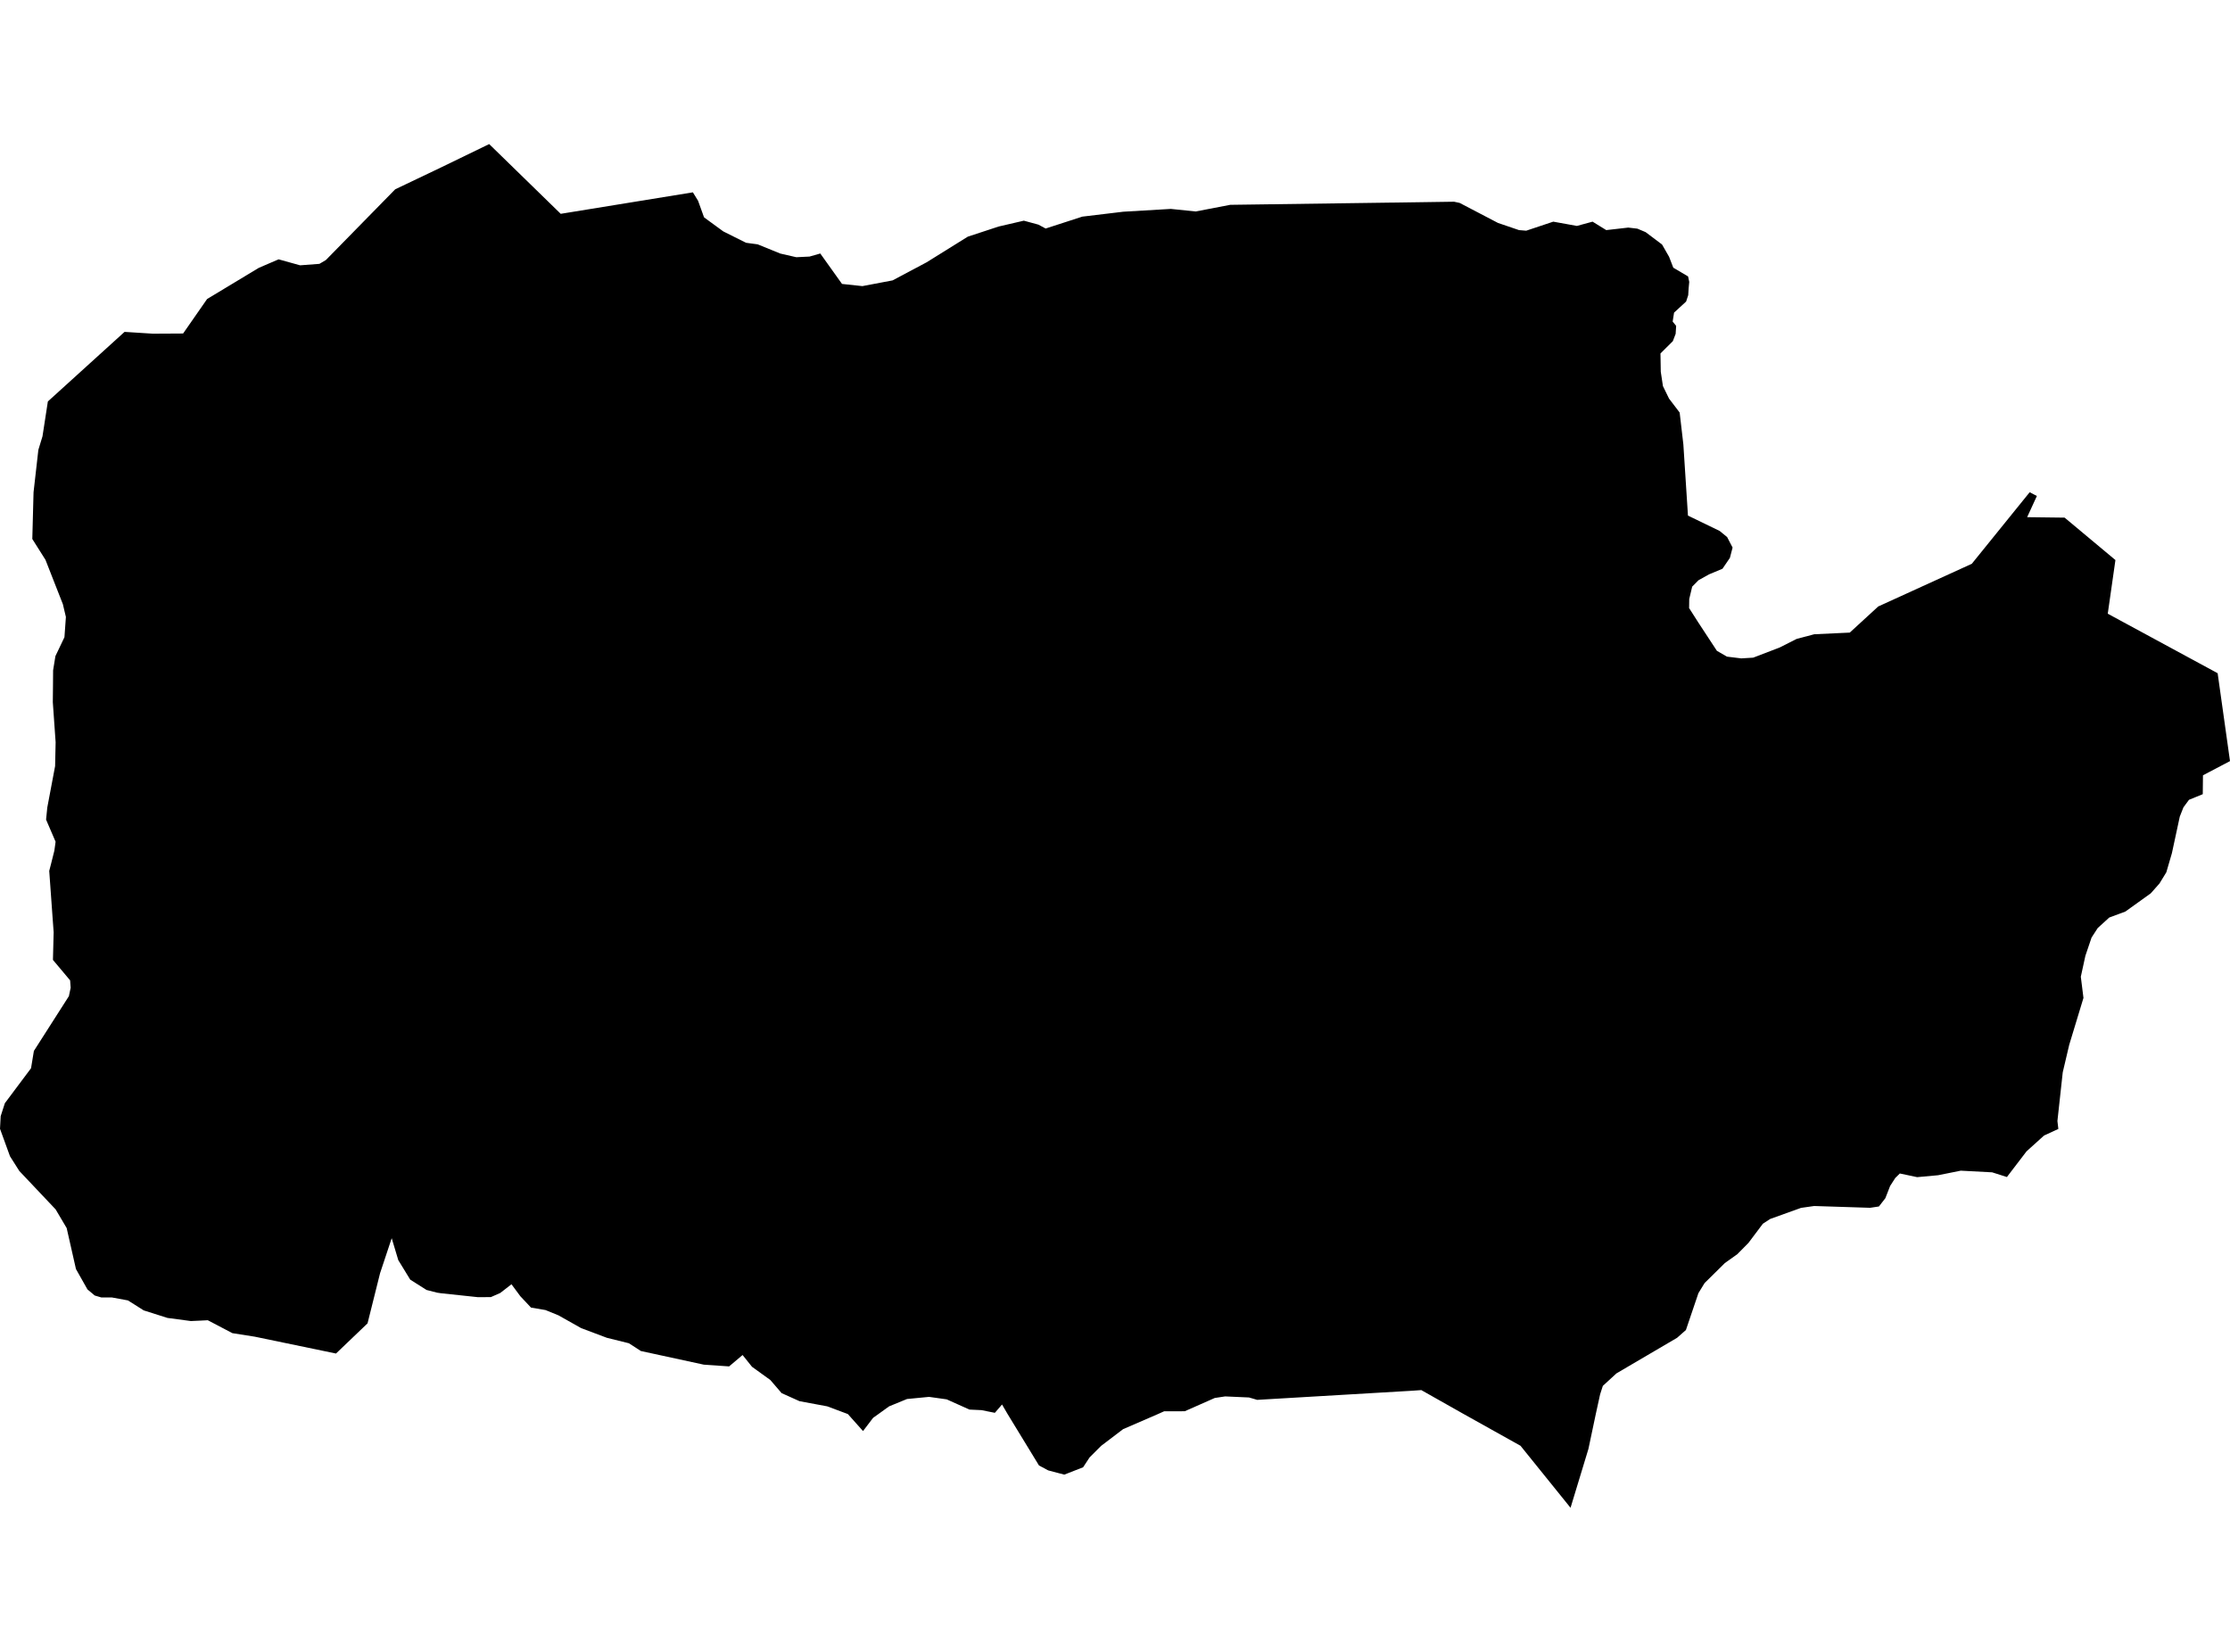 <?xml version='1.0'?>
<svg  baseProfile = 'tiny' width = '540' height = '400' stroke-linecap = 'round' stroke-linejoin = 'round' version='1.1' xmlns='http://www.w3.org/2000/svg'>
<path id='2401101001' title='2401101001'  d='M 167.783 46.574 169.042 48.618 170.487 52.633 175.152 56.039 180.643 58.784 183.523 59.187 188.942 61.395 192.822 62.283 196.032 62.128 198.633 61.385 203.897 68.754 208.831 69.281 216.138 67.898 224.375 63.521 234.355 57.308 241.828 54.852 247.928 53.438 251.458 54.397 253.202 55.337 262.089 52.457 271.987 51.27 283.526 50.589 289.543 51.208 297.904 49.598 336.877 49.061 337.992 49.051 352.101 48.845 353.453 49.134 362.742 53.985 367.83 55.719 369.575 55.863 376.129 53.675 381.847 54.707 385.645 53.675 388.958 55.719 394.284 55.11 396.493 55.368 398.495 56.214 402.469 59.207 404.172 62.18 405.194 64.822 408.775 66.938 409.054 68.269 408.909 69.797 408.806 71.469 408.3 73.017 405.379 75.701 405.039 77.868 405.885 78.911 405.761 80.841 405.08 82.616 402.087 85.588 402.159 90.016 402.685 93.495 404.161 96.519 406.731 99.894 407.629 107.604 408.744 124.851 416.413 128.566 418.229 130.053 419.55 132.592 418.9 135.089 417.104 137.721 413.822 139.094 411.293 140.508 409.766 142.056 409.054 145.049 409.023 147.248 411.19 150.644 415.752 157.6 418.188 159.004 421.646 159.427 424.536 159.252 430.945 156.795 435.043 154.72 439.316 153.585 447.924 153.183 454.818 146.856 477.474 136.524 491.49 119.195 493.234 120.103 490.881 125.233 499.953 125.346 512.256 135.616 510.399 148.61 537.007 163.019 540 184.301 533.456 187.738 533.405 192.311 530.071 193.673 528.729 195.49 527.842 197.729 525.932 206.595 524.58 211.23 522.918 213.944 520.802 216.328 514.661 220.735 510.76 222.18 507.973 224.72 506.476 227.031 504.98 231.449 503.875 236.517 504.515 241.646 501.068 253 499.499 259.657 498.209 271.454 498.436 273.374 494.978 274.964 490.736 278.793 485.978 285.017 482.407 283.881 474.8 283.479 469.309 284.583 464.242 285.047 460.051 284.16 458.947 285.244 457.698 287.184 456.542 290.146 454.983 292.149 452.847 292.469 439.305 292.035 436.116 292.489 428.654 295.173 426.879 296.329 423.39 300.973 420.696 303.698 417.672 305.855 412.769 310.696 411.273 313.142 408.249 322.06 406.112 323.948 391.425 332.567 388.132 335.591 387.472 337.635 386.44 342.341 384.644 350.846 380.309 365.11 368.192 350.092 354.351 342.362 344.174 336.613 341.955 336.768 304.437 338.976 302.445 338.398 296.675 338.14 294.157 338.522 286.891 341.732 281.895 341.742 280.45 342.393 271.966 346.067 266.63 350.123 263.854 352.9 262.275 355.305 257.712 357.08 253.832 356.058 251.592 354.861 243.995 342.413 242.643 340.101 240.909 342.114 237.658 341.464 234.758 341.33 229.236 338.852 224.973 338.254 219.637 338.77 215.302 340.545 212.712 342.413 211.421 343.332 208.986 346.531 205.311 342.413 200.316 340.545 193.607 339.296 189.272 337.346 186.537 334.167 182.099 330.967 179.818 328.118 176.556 330.874 170.425 330.451 155.191 327.148 152.291 325.27 146.955 323.948 140.731 321.606 135.23 318.509 132.092 317.229 128.583 316.631 126.002 313.885 123.856 310.985 121.141 313.09 118.87 314.092 115.743 314.112 106.733 313.152 105.835 313.018 103.296 312.368 99.342 309.87 96.442 305.133 94.853 299.828 92.035 308.301 89.001 320.45 81.363 327.757 61.711 323.68 56.272 322.823 50.316 319.696 48.489 319.789 46.219 319.892 40.563 319.139 34.803 317.312 30.985 314.897 30.541 314.814 27.114 314.185 24.523 314.174 23.718 313.937 22.944 313.71 21.179 312.234 18.393 307.3 16.143 297.371 13.469 292.85 4.676 283.551 2.415 279.98 0 273.333 0.165 270.278 0.63 268.833 1.177 267.14 7.504 258.687 7.514 258.687 8.205 254.486 16.679 241.223 17.113 239.18 16.979 237.394 12.819 232.44 12.964 226.794 12.995 225.762 12.798 223.109 11.921 210.889 12.386 209.083 13.16 205.997 13.376 204.469 13.459 203.829 13.118 203.024 11.157 198.472 11.446 195.593 11.457 195.5 13.345 185.509 13.469 179.76 13.459 179.584 12.788 170.027 12.829 166.177 12.86 162.317 13.418 158.88 14.243 157.156 15.606 154.297 15.957 149.395 15.472 147.351 15.224 146.298 12.995 140.622 11.013 135.564 7.824 130.517 7.824 130.496 8.123 119.205 9.289 108.935 10.29 105.653 11.591 97.21 30.045 80.469 30.169 80.366 36.981 80.799 43.019 80.768 44.34 80.758 50.151 72.408 62.661 64.863 66.903 63.036 67.47 62.799 72.476 64.192 72.683 64.244 77.348 63.893 78.917 62.964 95.699 45.841 106.753 40.567 117.539 35.334 118.458 34.89 135.612 51.611 135.777 51.776 167.783 46.574 Z' />
</svg>